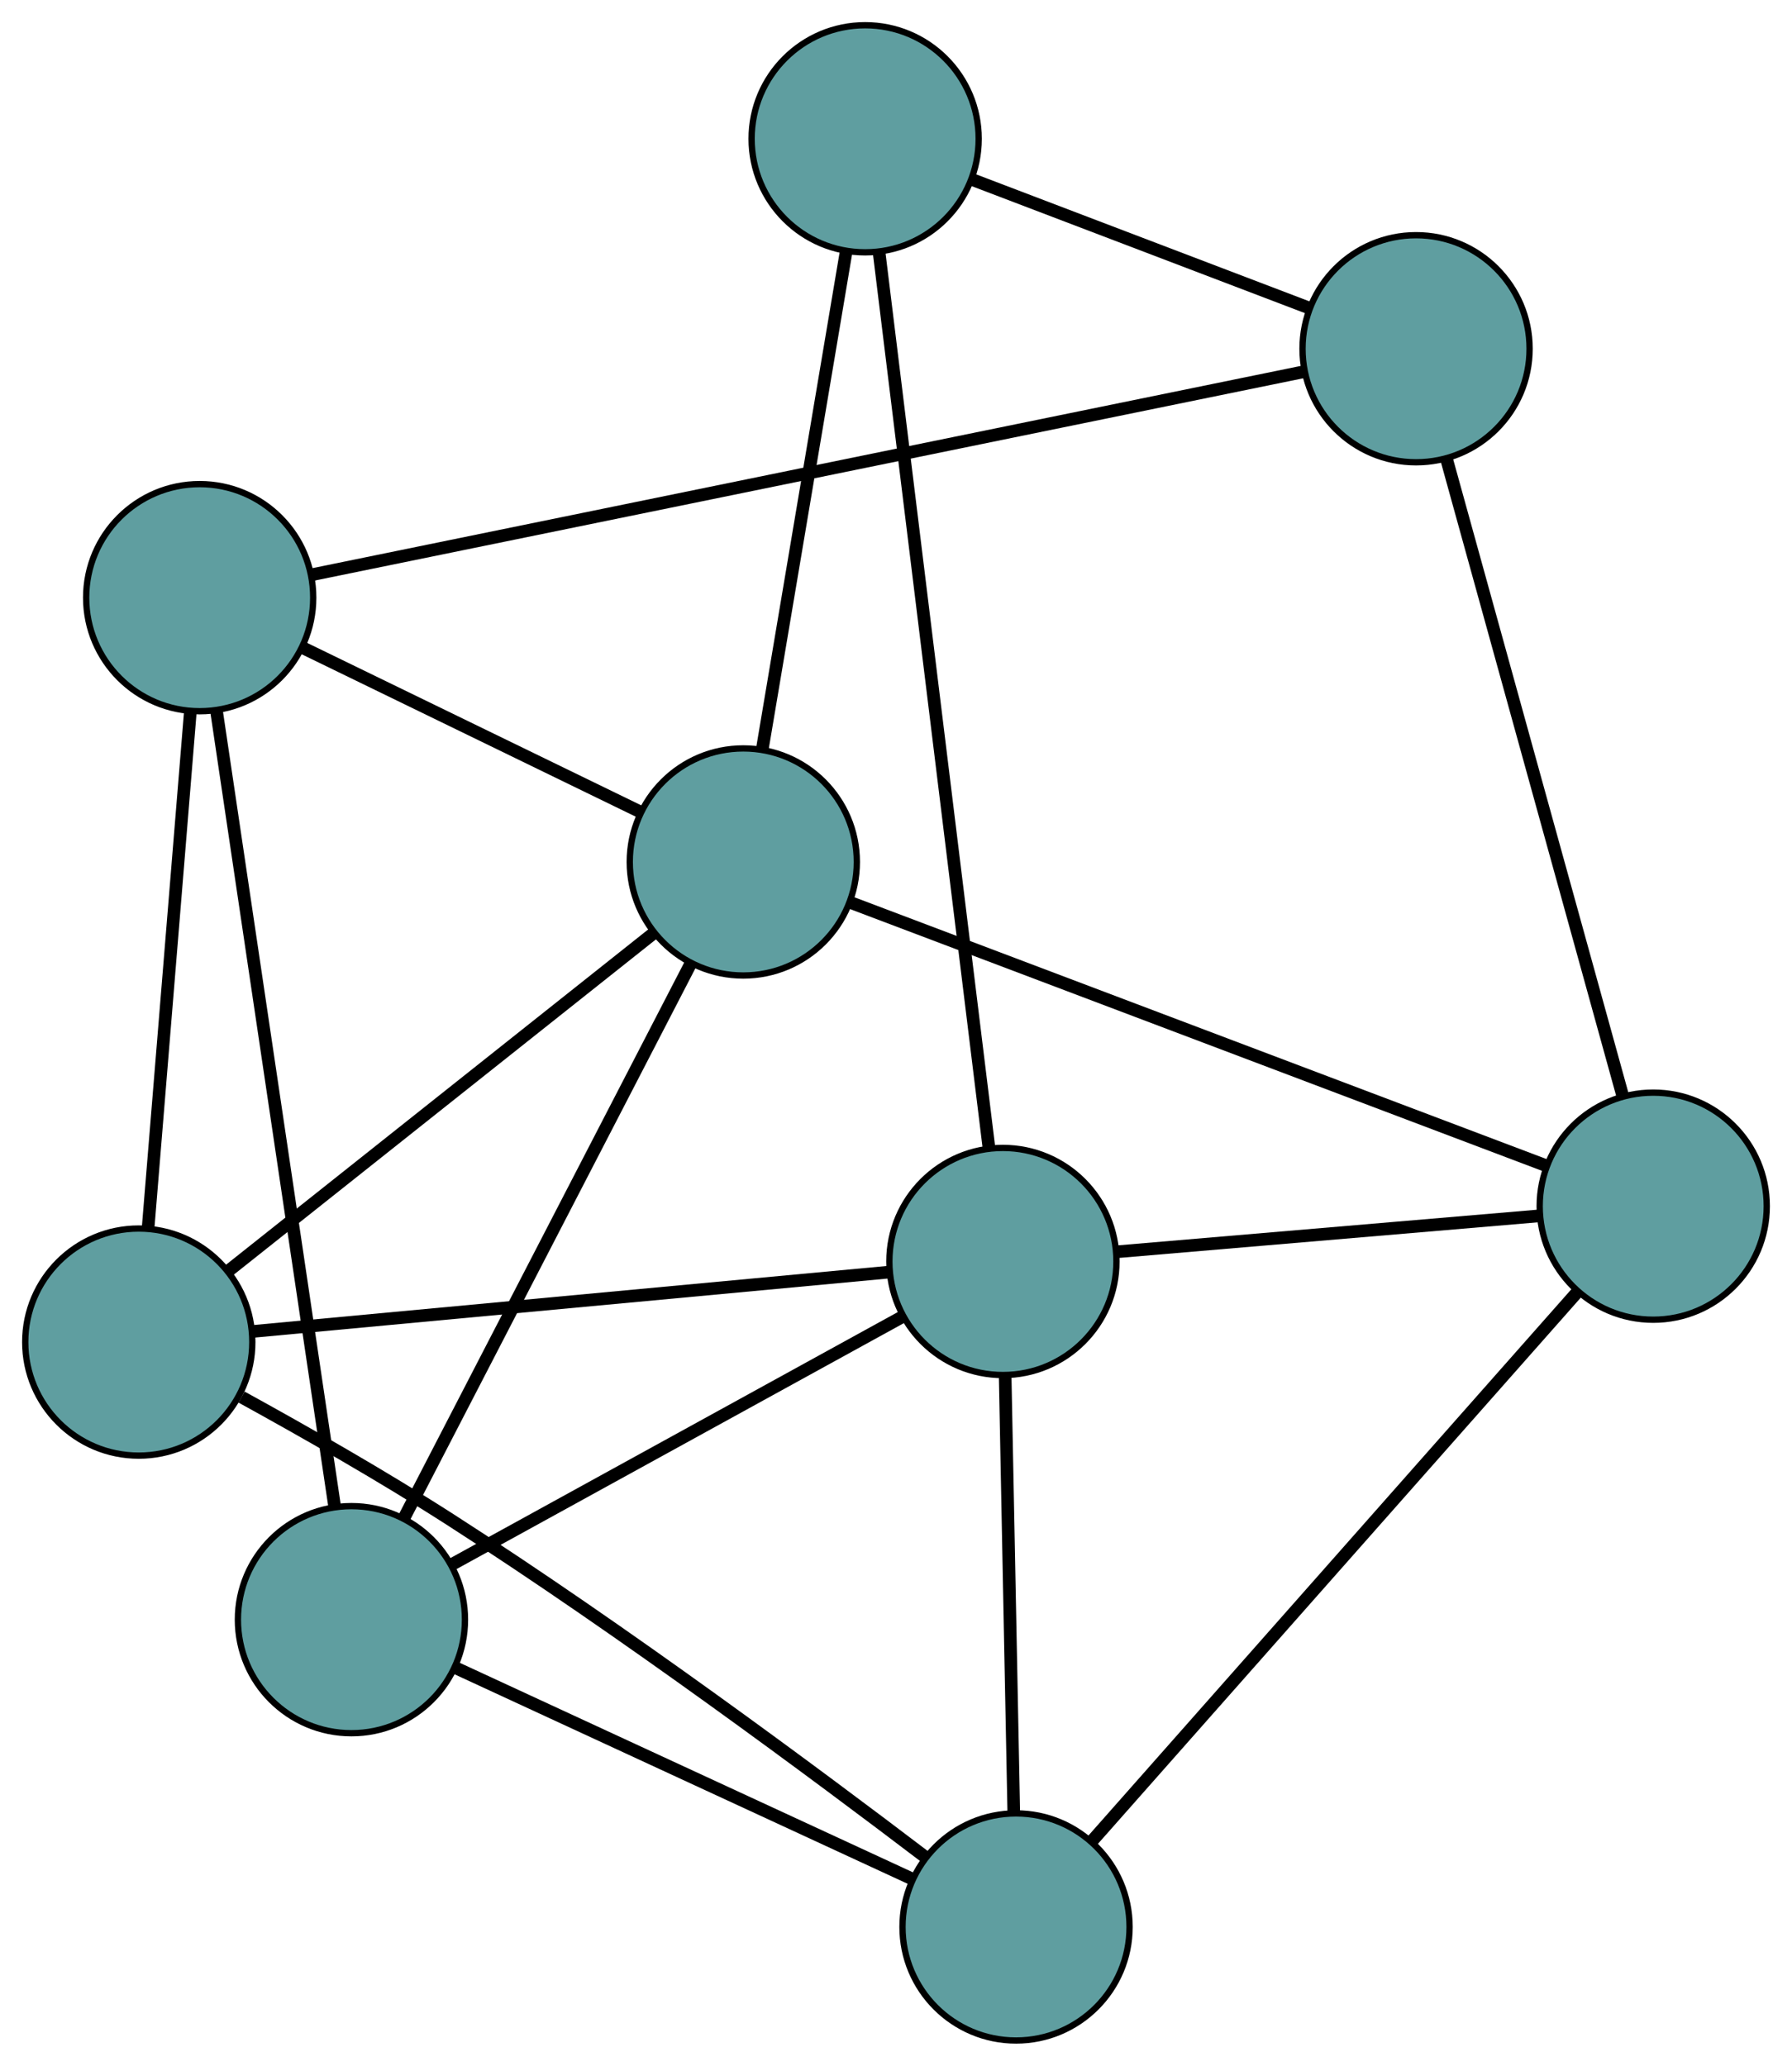 <?xml version="1.0" encoding="UTF-8" standalone="no"?>
<!DOCTYPE svg PUBLIC "-//W3C//DTD SVG 1.1//EN"
 "http://www.w3.org/Graphics/SVG/1.1/DTD/svg11.dtd">
<!-- Generated by graphviz version 2.36.0 (20140111.2315)
 -->
<!-- Title: G Pages: 1 -->
<svg width="100%" height="100%"
 viewBox="0.00 0.00 284.10 327.47" xmlns="http://www.w3.org/2000/svg" xmlns:xlink="http://www.w3.org/1999/xlink">
<g id="graph0" class="graph" transform="scale(1 1) rotate(0) translate(4 323.47)">
<title>G</title>
<!-- 0 -->
<g id="node1" class="node"><title>0</title>
<ellipse fill="cadetblue" stroke="black" cx="51.717" cy="-66.713" rx="18" ry="18"/>
</g>
<!-- 4 -->
<g id="node5" class="node"><title>4</title>
<ellipse fill="cadetblue" stroke="black" cx="27.658" cy="-228.725" rx="18" ry="18"/>
</g>
<!-- 0&#45;&#45;4 -->
<g id="edge1" class="edge"><title>0&#45;&#45;4</title>
<path fill="none" stroke="black" stroke-width="2" d="M49.05,-84.671C44.426,-115.813 34.969,-179.49 30.336,-210.688"/>
</g>
<!-- 6 -->
<g id="node7" class="node"><title>6</title>
<ellipse fill="cadetblue" stroke="black" cx="157.08" cy="-18" rx="18" ry="18"/>
</g>
<!-- 0&#45;&#45;6 -->
<g id="edge2" class="edge"><title>0&#45;&#45;6</title>
<path fill="none" stroke="black" stroke-width="2" d="M68.18,-59.102C87.974,-49.95 120.99,-34.686 140.733,-25.558"/>
</g>
<!-- 7 -->
<g id="node8" class="node"><title>7</title>
<ellipse fill="cadetblue" stroke="black" cx="113.84" cy="-186.828" rx="18" ry="18"/>
</g>
<!-- 0&#45;&#45;7 -->
<g id="edge3" class="edge"><title>0&#45;&#45;7</title>
<path fill="none" stroke="black" stroke-width="2" d="M60.095,-82.913C71.952,-105.837 93.504,-147.508 105.396,-170.502"/>
</g>
<!-- 8 -->
<g id="node9" class="node"><title>8</title>
<ellipse fill="cadetblue" stroke="black" cx="154.998" cy="-123.495" rx="18" ry="18"/>
</g>
<!-- 0&#45;&#45;8 -->
<g id="edge4" class="edge"><title>0&#45;&#45;8</title>
<path fill="none" stroke="black" stroke-width="2" d="M67.855,-75.586C87.258,-86.253 119.621,-104.046 138.974,-114.686"/>
</g>
<!-- 1 -->
<g id="node2" class="node"><title>1</title>
<ellipse fill="cadetblue" stroke="black" cx="18" cy="-110.718" rx="18" ry="18"/>
</g>
<!-- 1&#45;&#45;4 -->
<g id="edge5" class="edge"><title>1&#45;&#45;4</title>
<path fill="none" stroke="black" stroke-width="2" d="M19.488,-128.898C21.308,-151.138 24.37,-188.557 26.184,-210.718"/>
</g>
<!-- 1&#45;&#45;6 -->
<g id="edge6" class="edge"><title>1&#45;&#45;6</title>
<path fill="none" stroke="black" stroke-width="2" d="M34.3,-101.998C44.073,-96.63 56.663,-89.466 67.477,-82.519 94.894,-64.905 125.411,-42.233 142.82,-28.988"/>
</g>
<!-- 1&#45;&#45;7 -->
<g id="edge7" class="edge"><title>1&#45;&#45;7</title>
<path fill="none" stroke="black" stroke-width="2" d="M32.142,-121.948C50.261,-136.338 81.492,-161.139 99.64,-175.551"/>
</g>
<!-- 1&#45;&#45;8 -->
<g id="edge8" class="edge"><title>1&#45;&#45;8</title>
<path fill="none" stroke="black" stroke-width="2" d="M36.192,-112.415C62.395,-114.859 110.486,-119.344 136.73,-121.792"/>
</g>
<!-- 2 -->
<g id="node3" class="node"><title>2</title>
<ellipse fill="cadetblue" stroke="black" cx="258.099" cy="-132.263" rx="18" ry="18"/>
</g>
<!-- 5 -->
<g id="node6" class="node"><title>5</title>
<ellipse fill="cadetblue" stroke="black" cx="220.499" cy="-268.185" rx="18" ry="18"/>
</g>
<!-- 2&#45;&#45;5 -->
<g id="edge9" class="edge"><title>2&#45;&#45;5</title>
<path fill="none" stroke="black" stroke-width="2" d="M253.261,-149.754C246.041,-175.853 232.528,-224.701 225.319,-250.761"/>
</g>
<!-- 2&#45;&#45;6 -->
<g id="edge10" class="edge"><title>2&#45;&#45;6</title>
<path fill="none" stroke="black" stroke-width="2" d="M246.114,-118.707C226.672,-96.716 188.481,-53.518 169.049,-31.538"/>
</g>
<!-- 2&#45;&#45;7 -->
<g id="edge11" class="edge"><title>2&#45;&#45;7</title>
<path fill="none" stroke="black" stroke-width="2" d="M240.984,-138.736C213.22,-149.238 158.682,-169.866 130.932,-180.363"/>
</g>
<!-- 2&#45;&#45;8 -->
<g id="edge12" class="edge"><title>2&#45;&#45;8</title>
<path fill="none" stroke="black" stroke-width="2" d="M240.14,-130.736C221.332,-129.136 191.957,-126.638 173.097,-125.035"/>
</g>
<!-- 3 -->
<g id="node4" class="node"><title>3</title>
<ellipse fill="cadetblue" stroke="black" cx="133.159" cy="-301.47" rx="18" ry="18"/>
</g>
<!-- 3&#45;&#45;5 -->
<g id="edge13" class="edge"><title>3&#45;&#45;5</title>
<path fill="none" stroke="black" stroke-width="2" d="M149.999,-295.052C165.366,-289.196 187.969,-280.582 203.413,-274.696"/>
</g>
<!-- 3&#45;&#45;7 -->
<g id="edge14" class="edge"><title>3&#45;&#45;7</title>
<path fill="none" stroke="black" stroke-width="2" d="M130.141,-283.557C126.511,-262.02 120.457,-226.096 116.837,-204.615"/>
</g>
<!-- 3&#45;&#45;8 -->
<g id="edge15" class="edge"><title>3&#45;&#45;8</title>
<path fill="none" stroke="black" stroke-width="2" d="M135.373,-283.425C139.559,-249.314 148.588,-175.736 152.778,-141.588"/>
</g>
<!-- 4&#45;&#45;5 -->
<g id="edge16" class="edge"><title>4&#45;&#45;5</title>
<path fill="none" stroke="black" stroke-width="2" d="M45.454,-232.367C82.191,-239.884 166.045,-257.042 202.746,-264.552"/>
</g>
<!-- 4&#45;&#45;7 -->
<g id="edge17" class="edge"><title>4&#45;&#45;7</title>
<path fill="none" stroke="black" stroke-width="2" d="M43.868,-220.845C59.178,-213.401 82.027,-202.294 97.409,-194.815"/>
</g>
<!-- 6&#45;&#45;8 -->
<g id="edge18" class="edge"><title>6&#45;&#45;8</title>
<path fill="none" stroke="black" stroke-width="2" d="M156.717,-36.376C156.335,-55.739 155.737,-86.047 155.356,-105.33"/>
</g>
</g>
</svg>

